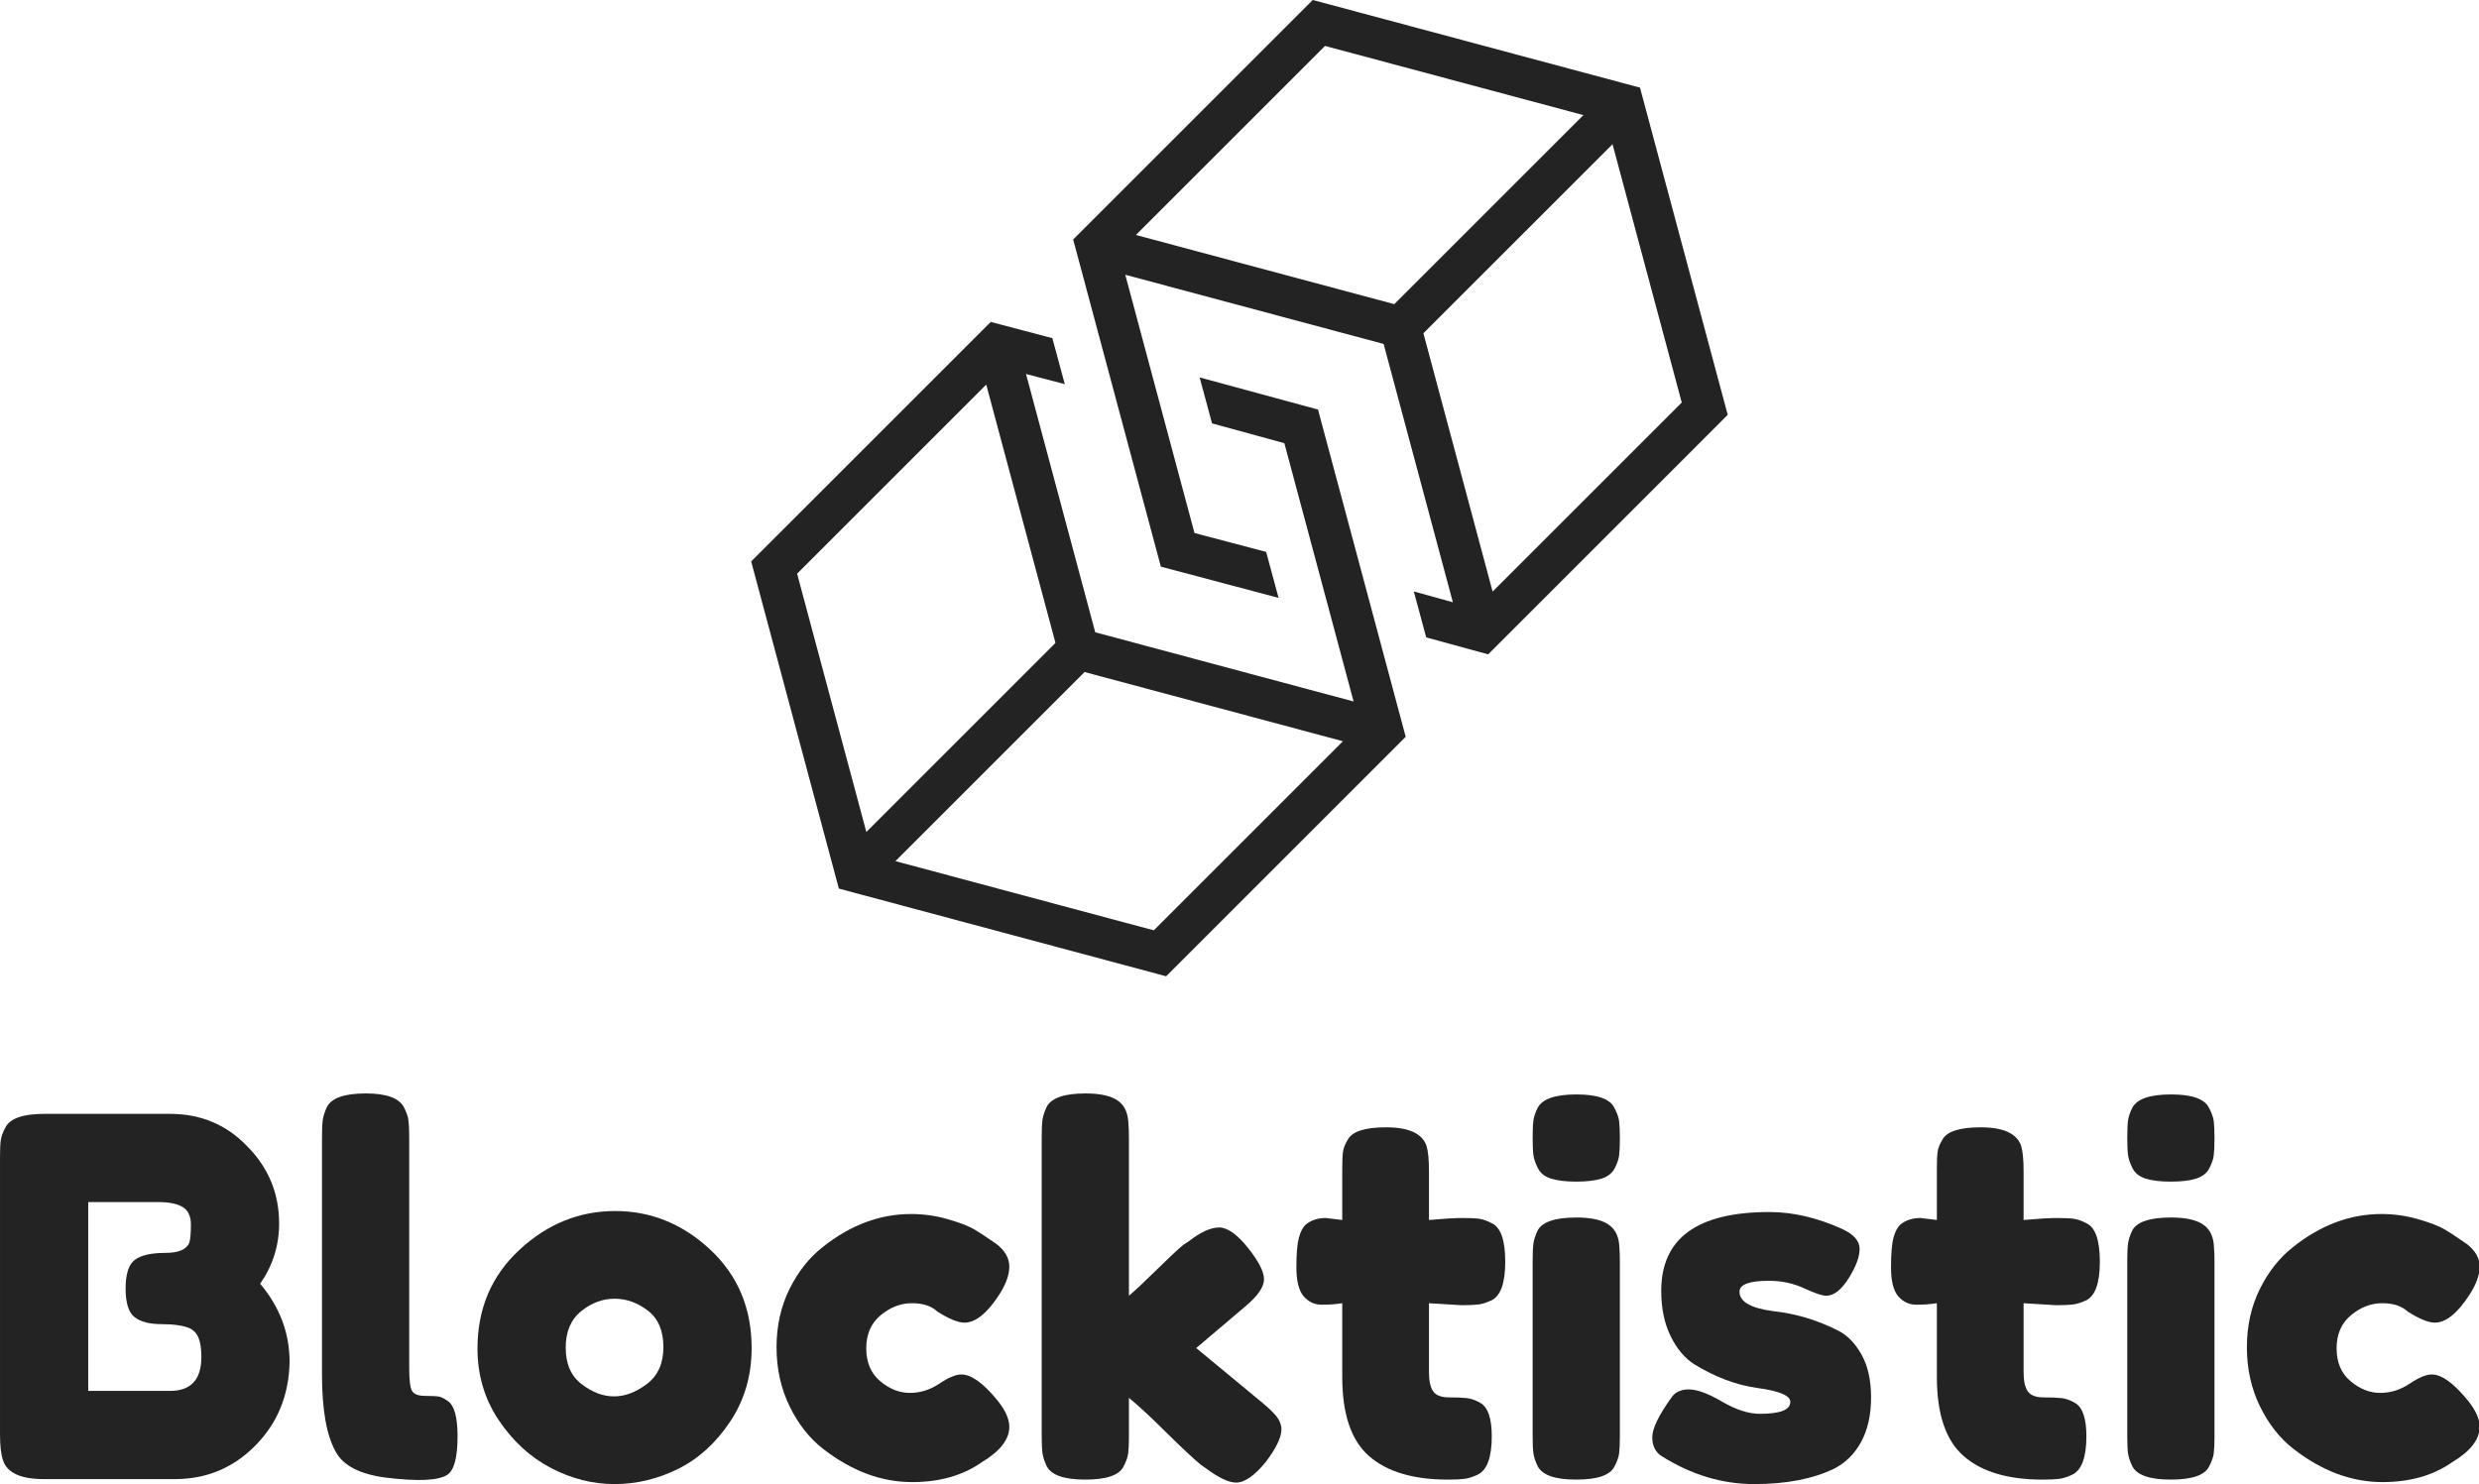 <svg viewBox="-317.283 -280 634.566 380" xmlns="http://www.w3.org/2000/svg" xmlns:xlink="http://www.w3.org/1999/xlink" version="1.1" class="jsx-2263963463 artboard-inner" style="width: 323.963px; height: 194px; max-height: 100%;"><g transform="translate(-322.385 98.852) scale(1.772)" fill="#232323"><g id="line1"><path d="M40.464-28.296C42.288-30.936 43.200-33.840 43.200-37.008C43.200-41.376 41.640-45.120 38.520-48.240C35.544-51.312 31.848-52.848 27.432-52.848L9.288-52.848C6.216-52.848 4.344-52.200 3.672-50.904C3.288-50.184 3.060-49.560 2.988-49.032C2.916-48.504 2.880-47.664 2.880-46.512L2.880-6.552C2.880-4.872 3.024-3.624 3.312-2.808C3.888-0.984 5.856-0.072 9.216-0.072L28.152-0.072C32.712-0.072 36.588-1.692 39.780-4.932C42.972-8.172 44.616-12.192 44.712-16.992C44.712-21.168 43.296-24.936 40.464-28.296ZM31.968-17.712C31.968-14.448 30.456-12.816 27.432-12.816L15.624-12.816L15.624-40.104L25.704-40.104C27.288-40.104 28.476-39.864 29.268-39.384C30.060-38.904 30.456-38.064 30.456-36.864C30.456-35.664 30.384-34.800 30.240-34.272C29.856-33.264 28.704-32.760 26.784-32.760C24.720-32.760 23.244-32.424 22.356-31.752C21.468-31.080 21.024-29.700 21.024-27.612C21.024-25.524 21.456-24.144 22.320-23.472C23.184-22.800 24.480-22.464 26.208-22.464C27.936-22.464 29.280-22.272 30.240-21.888C30.864-21.600 31.308-21.120 31.572-20.448C31.836-19.776 31.968-18.864 31.968-17.712Z"></path><path d="M49.392-49.464L49.392-15.192C49.392-10.056 50.064-6.312 51.408-3.960C52.512-1.992 54.912-0.768 58.608-0.288C63.312 0.288 66.288 0.144 67.536-0.720C68.496-1.392 68.976-3.240 68.976-6.264C68.976-9.048 68.496-10.752 67.536-11.376C67.056-11.712 66.648-11.916 66.312-11.988C65.976-12.060 65.316-12.096 64.332-12.096C63.348-12.096 62.712-12.324 62.424-12.780C62.136-13.236 61.992-14.328 61.992-16.056L61.992-49.392C61.992-50.496 61.956-51.336 61.884-51.912C61.812-52.488 61.584-53.136 61.200-53.856C60.480-55.152 58.656-55.800 55.728-55.800C52.656-55.800 50.784-55.152 50.112-53.856C49.776-53.136 49.572-52.500 49.500-51.948C49.428-51.396 49.392-50.568 49.392-49.464Z"></path><path d="M77.904-33.192C73.872-29.448 71.856-24.696 71.856-18.936C71.856-15.096 72.876-11.652 74.916-8.604C76.956-5.556 79.464-3.252 82.440-1.692C85.416-0.132 88.488 0.648 91.656 0.648C94.824 0.648 97.884-0.084 100.836-1.548C103.788-3.012 106.296-5.292 108.360-8.388C110.424-11.484 111.456-15.024 111.456-19.008C111.456-24.768 109.464-29.508 105.480-33.228C101.496-36.948 96.912-38.808 91.728-38.808C86.544-38.808 81.936-36.936 77.904-33.192ZM91.584-12.024C90.000-12.024 88.440-12.612 86.904-13.788C85.368-14.964 84.600-16.716 84.600-19.044C84.600-21.372 85.344-23.136 86.832-24.336C88.320-25.536 89.928-26.136 91.656-26.136C93.384-26.136 94.992-25.560 96.480-24.408C97.968-23.256 98.712-21.504 98.712-19.152C98.712-16.800 97.920-15.024 96.336-13.824C94.752-12.624 93.168-12.024 91.584-12.024Z"></path><path d="M130.032-14.220C128.688-15.348 128.016-16.932 128.016-18.972C128.016-21.012 128.712-22.608 130.104-23.760C131.496-24.912 132.996-25.488 134.604-25.488C136.212-25.488 137.448-25.080 138.312-24.264C139.992-23.208 141.288-22.680 142.200-22.680C143.784-22.680 145.440-24.000 147.168-26.640C148.176-28.176 148.680-29.556 148.680-30.780C148.680-32.004 148.056-33.096 146.808-34.056C146.328-34.392 145.656-34.848 144.792-35.424L143.640-36.144C142.824-36.624 141.552-37.116 139.824-37.620C138.096-38.124 136.320-38.376 134.496-38.376C129.984-38.376 125.736-36.792 121.752-33.624C119.784-32.088 118.176-30.060 116.928-27.540C115.680-25.020 115.056-22.212 115.056-19.116C115.056-16.020 115.680-13.188 116.928-10.620C118.176-8.052 119.784-6.000 121.752-4.464C125.880-1.248 130.176 0.360 134.640 0.360C138.624 0.360 141.984-0.600 144.720-2.520C147.360-4.104 148.680-5.808 148.680-7.632C148.680-8.736 148.128-9.984 147.024-11.376C144.960-13.920 143.208-15.192 141.768-15.192C140.952-15.192 139.884-14.748 138.564-13.860C137.244-12.972 135.828-12.528 134.316-12.528C132.804-12.528 131.376-13.092 130.032-14.220Z"></path><path d="M175.680-19.008L182.808-25.056C184.584-26.544 185.472-27.840 185.472-28.944C185.472-30.048 184.692-31.572 183.132-33.516C181.572-35.460 180.192-36.432 178.992-36.432C177.792-36.432 176.352-35.784 174.672-34.488L173.808-33.912C172.944-33.192 171.636-31.968 169.884-30.240C168.132-28.512 166.824-27.288 165.960-26.568L165.960-49.392C165.960-50.304 165.936-50.976 165.888-51.408C165.840-52.848 165.408-53.904 164.592-54.576C163.632-55.392 162.000-55.800 159.696-55.800C156.624-55.800 154.752-55.152 154.080-53.856C153.744-53.136 153.540-52.500 153.468-51.948C153.396-51.396 153.360-50.568 153.360-49.464L153.360-6.336C153.360-5.232 153.396-4.404 153.468-3.852C153.540-3.300 153.744-2.664 154.080-1.944C154.752-0.648 156.600 0 159.624 0C162.696 0 164.544-0.624 165.168-1.872C165.552-2.592 165.780-3.228 165.852-3.780C165.924-4.332 165.960-5.160 165.960-6.264L165.960-11.808C167.160-10.848 168.912-9.228 171.216-6.948C173.520-4.668 175.224-3.072 176.328-2.160L177.048-1.656C178.920-0.264 180.384 0.432 181.440 0.432C182.688 0.432 184.128-0.576 185.760-2.592C187.248-4.560 187.992-6.120 187.992-7.272C187.992-7.752 187.836-8.256 187.524-8.784C187.212-9.312 186.456-10.080 185.256-11.088Z"></path><path d="M213.984-25.200C215.088-25.200 215.916-25.236 216.468-25.308C217.020-25.380 217.656-25.584 218.376-25.920C219.672-26.592 220.320-28.440 220.320-31.464C220.320-34.536 219.696-36.384 218.448-37.008C217.728-37.392 217.092-37.620 216.540-37.692C215.988-37.764 215.172-37.800 214.092-37.800C213.012-37.800 211.416-37.704 209.304-37.512L209.304-44.568C209.304-46.248 209.184-47.472 208.944-48.240C208.320-50.016 206.376-50.904 203.112-50.904C200.040-50.904 198.192-50.304 197.568-49.104C197.184-48.480 196.956-47.904 196.884-47.376C196.812-46.848 196.776-46.032 196.776-44.928L196.776-37.512L194.400-37.800C193.248-37.800 192.288-37.488 191.520-36.864C191.088-36.480 190.752-35.844 190.512-34.956C190.272-34.068 190.152-32.640 190.152-30.672C190.152-28.704 190.500-27.312 191.196-26.496C191.892-25.680 192.768-25.272 193.824-25.272C194.880-25.272 195.864-25.344 196.776-25.488L196.776-14.832C196.776-9.456 198.072-5.640 200.664-3.384C203.256-1.128 207.048 0 212.040 0C213.096 0 213.900-0.036 214.452-0.108C215.004-0.180 215.640-0.384 216.360-0.720C217.704-1.392 218.376-3.240 218.376-6.264C218.376-8.856 217.824-10.464 216.720-11.088C216.048-11.472 215.412-11.700 214.812-11.772C214.212-11.844 213.348-11.880 212.220-11.880C211.092-11.880 210.324-12.168 209.916-12.744C209.508-13.320 209.304-14.256 209.304-15.552L209.304-25.488Z"></path><path d="M224.280-31.608L224.280-6.336C224.280-5.184 224.316-4.344 224.388-3.816C224.460-3.288 224.664-2.664 225.000-1.944C225.672-0.648 227.520 0 230.544 0C233.616 0 235.464-0.624 236.088-1.872C236.472-2.592 236.700-3.228 236.772-3.780C236.844-4.332 236.880-5.160 236.880-6.264L236.880-31.464C236.880-32.376 236.856-33.072 236.808-33.552C236.760-34.944 236.328-35.976 235.512-36.648C234.552-37.464 232.920-37.872 230.616-37.872C227.544-37.872 225.672-37.248 225.000-36.000C224.664-35.280 224.460-34.644 224.388-34.092C224.316-33.540 224.280-32.712 224.280-31.608ZM234.216-43.488C235.128-43.776 235.764-44.268 236.124-44.964C236.484-45.660 236.700-46.284 236.772-46.836C236.844-47.388 236.880-48.216 236.880-49.320C236.880-50.424 236.844-51.252 236.772-51.804C236.700-52.356 236.472-52.992 236.088-53.712C235.464-55.008 233.640-55.656 230.616-55.656C227.544-55.656 225.672-55.008 225.000-53.712C224.664-53.040 224.460-52.428 224.388-51.876C224.316-51.324 224.280-50.496 224.280-49.392C224.280-48.288 224.316-47.460 224.388-46.908C224.460-46.356 224.676-45.720 225.036-45.000C225.396-44.280 226.032-43.776 226.944-43.488C227.856-43.200 229.068-43.056 230.580-43.056C232.092-43.056 233.304-43.200 234.216-43.488Z"></path><path d="M242.928-3.384C247.200-0.696 251.652 0.648 256.284 0.648C260.916 0.648 264.768-0.096 267.840-1.584C269.520-2.448 270.828-3.756 271.764-5.508C272.700-7.260 273.168-9.384 273.168-11.880C273.168-14.376 272.700-16.452 271.764-18.108C270.828-19.764 269.664-20.928 268.272-21.600C265.296-23.088 262.224-24.000 259.056-24.336C255.792-24.768 254.160-25.704 254.160-27.144C254.160-28.200 255.576-28.728 258.408-28.728C260.232-28.728 261.924-28.368 263.484-27.648C265.044-26.928 266.112-26.568 266.688-26.568C267.792-26.568 268.872-27.408 269.928-29.088C270.984-30.768 271.512-32.184 271.512-33.336C271.512-34.488 270.672-35.448 268.992-36.216C265.392-37.848 261.888-38.664 258.480-38.664C248.064-38.664 242.856-34.872 242.856-27.288C242.856-24.744 243.312-22.548 244.224-20.700C245.136-18.852 246.288-17.496 247.680-16.632C250.656-14.808 253.656-13.680 256.680-13.248C259.896-12.816 261.504-12.144 261.504-11.232C261.504-10.080 260.040-9.504 257.112-9.504C255.480-9.504 253.656-10.092 251.640-11.268C249.624-12.444 248.028-13.032 246.852-13.032C245.676-13.032 244.824-12.624 244.296-11.808C242.472-9.264 241.560-7.368 241.560-6.120C241.560-4.872 242.016-3.960 242.928-3.384Z"></path><path d="M299.880-25.200C300.984-25.200 301.812-25.236 302.364-25.308C302.916-25.380 303.552-25.584 304.272-25.920C305.568-26.592 306.216-28.440 306.216-31.464C306.216-34.536 305.592-36.384 304.344-37.008C303.624-37.392 302.988-37.620 302.436-37.692C301.884-37.764 301.068-37.800 299.988-37.800C298.908-37.800 297.312-37.704 295.200-37.512L295.200-44.568C295.200-46.248 295.080-47.472 294.840-48.240C294.216-50.016 292.272-50.904 289.008-50.904C285.936-50.904 284.088-50.304 283.464-49.104C283.080-48.480 282.852-47.904 282.780-47.376C282.708-46.848 282.672-46.032 282.672-44.928L282.672-37.512L280.296-37.800C279.144-37.800 278.184-37.488 277.416-36.864C276.984-36.480 276.648-35.844 276.408-34.956C276.168-34.068 276.048-32.640 276.048-30.672C276.048-28.704 276.396-27.312 277.092-26.496C277.788-25.680 278.664-25.272 279.720-25.272C280.776-25.272 281.760-25.344 282.672-25.488L282.672-14.832C282.672-9.456 283.968-5.640 286.560-3.384C289.152-1.128 292.944 0 297.936 0C298.992 0 299.796-0.036 300.348-0.108C300.900-0.180 301.536-0.384 302.256-0.720C303.600-1.392 304.272-3.240 304.272-6.264C304.272-8.856 303.720-10.464 302.616-11.088C301.944-11.472 301.308-11.700 300.708-11.772C300.108-11.844 299.244-11.880 298.116-11.880C296.988-11.880 296.220-12.168 295.812-12.744C295.404-13.320 295.200-14.256 295.200-15.552L295.200-25.488Z"></path><path d="M310.176-31.608L310.176-6.336C310.176-5.184 310.212-4.344 310.284-3.816C310.356-3.288 310.560-2.664 310.896-1.944C311.568-0.648 313.416 0 316.440 0C319.512 0 321.360-0.624 321.984-1.872C322.368-2.592 322.596-3.228 322.668-3.780C322.740-4.332 322.776-5.160 322.776-6.264L322.776-31.464C322.776-32.376 322.752-33.072 322.704-33.552C322.656-34.944 322.224-35.976 321.408-36.648C320.448-37.464 318.816-37.872 316.512-37.872C313.440-37.872 311.568-37.248 310.896-36.000C310.560-35.280 310.356-34.644 310.284-34.092C310.212-33.540 310.176-32.712 310.176-31.608ZM320.112-43.488C321.024-43.776 321.660-44.268 322.020-44.964C322.380-45.660 322.596-46.284 322.668-46.836C322.740-47.388 322.776-48.216 322.776-49.320C322.776-50.424 322.740-51.252 322.668-51.804C322.596-52.356 322.368-52.992 321.984-53.712C321.360-55.008 319.536-55.656 316.512-55.656C313.440-55.656 311.568-55.008 310.896-53.712C310.560-53.040 310.356-52.428 310.284-51.876C310.212-51.324 310.176-50.496 310.176-49.392C310.176-48.288 310.212-47.460 310.284-46.908C310.356-46.356 310.572-45.720 310.932-45.000C311.292-44.280 311.928-43.776 312.840-43.488C313.752-43.200 314.964-43.056 316.476-43.056C317.988-43.056 319.200-43.200 320.112-43.488Z"></path><path d="M342.432-14.220C341.088-15.348 340.416-16.932 340.416-18.972C340.416-21.012 341.112-22.608 342.504-23.760C343.896-24.912 345.396-25.488 347.004-25.488C348.612-25.488 349.848-25.080 350.712-24.264C352.392-23.208 353.688-22.680 354.600-22.680C356.184-22.680 357.840-24.000 359.568-26.640C360.576-28.176 361.080-29.556 361.080-30.780C361.080-32.004 360.456-33.096 359.208-34.056C358.728-34.392 358.056-34.848 357.192-35.424L356.040-36.144C355.224-36.624 353.952-37.116 352.224-37.620C350.496-38.124 348.720-38.376 346.896-38.376C342.384-38.376 338.136-36.792 334.152-33.624C332.184-32.088 330.576-30.060 329.328-27.540C328.080-25.020 327.456-22.212 327.456-19.116C327.456-16.020 328.080-13.188 329.328-10.620C330.576-8.052 332.184-6.000 334.152-4.464C338.280-1.248 342.576 0.360 347.040 0.360C351.024 0.360 354.384-0.600 357.120-2.520C359.760-4.104 361.080-5.808 361.080-7.632C361.080-8.736 360.528-9.984 359.424-11.376C357.360-13.920 355.608-15.192 354.168-15.192C353.352-15.192 352.284-14.748 350.964-13.860C349.644-12.972 348.228-12.528 346.716-12.528C345.204-12.528 343.776-13.092 342.432-14.220Z"></path></g></g><g transform="translate(-171.368 -326.368) scale(3.427)" id="logomark"><g fill="#232323"><path d="M55.476 13.529L37.581 31.424l6.55 24.444 8.792 2.333-.927-3.435-5.353-1.411-5.17-19.296 19.298 5.17 5.171 19.298-2.918-.806.928 3.434 4.625 1.265 17.895-17.896-6.552-24.446-24.444-6.549zM42.269 31.087l14.125-14.125 19.299 5.168-14.127 14.126-19.297-5.169zm40.77 12.518L68.911 57.73l-5.169-19.299 14.127-14.126 5.17 19.3z"></path><path d="M55.869 44.13l-8.842-2.401.928 3.435 5.401 1.479 5.171 19.298-19.297-5.17-5.17-19.297 2.894.756-.928-3.434-4.602-1.213-17.895 17.894 6.55 24.445 24.445 6.55 17.895-17.895-6.55-24.447zM16.961 56.395l14.127-14.127 5.171 19.298-14.127 14.126-5.171-19.297zm26.643 26.646L24.306 77.87l14.127-14.128 19.298 5.171-14.127 14.128z"></path></g></g></svg>